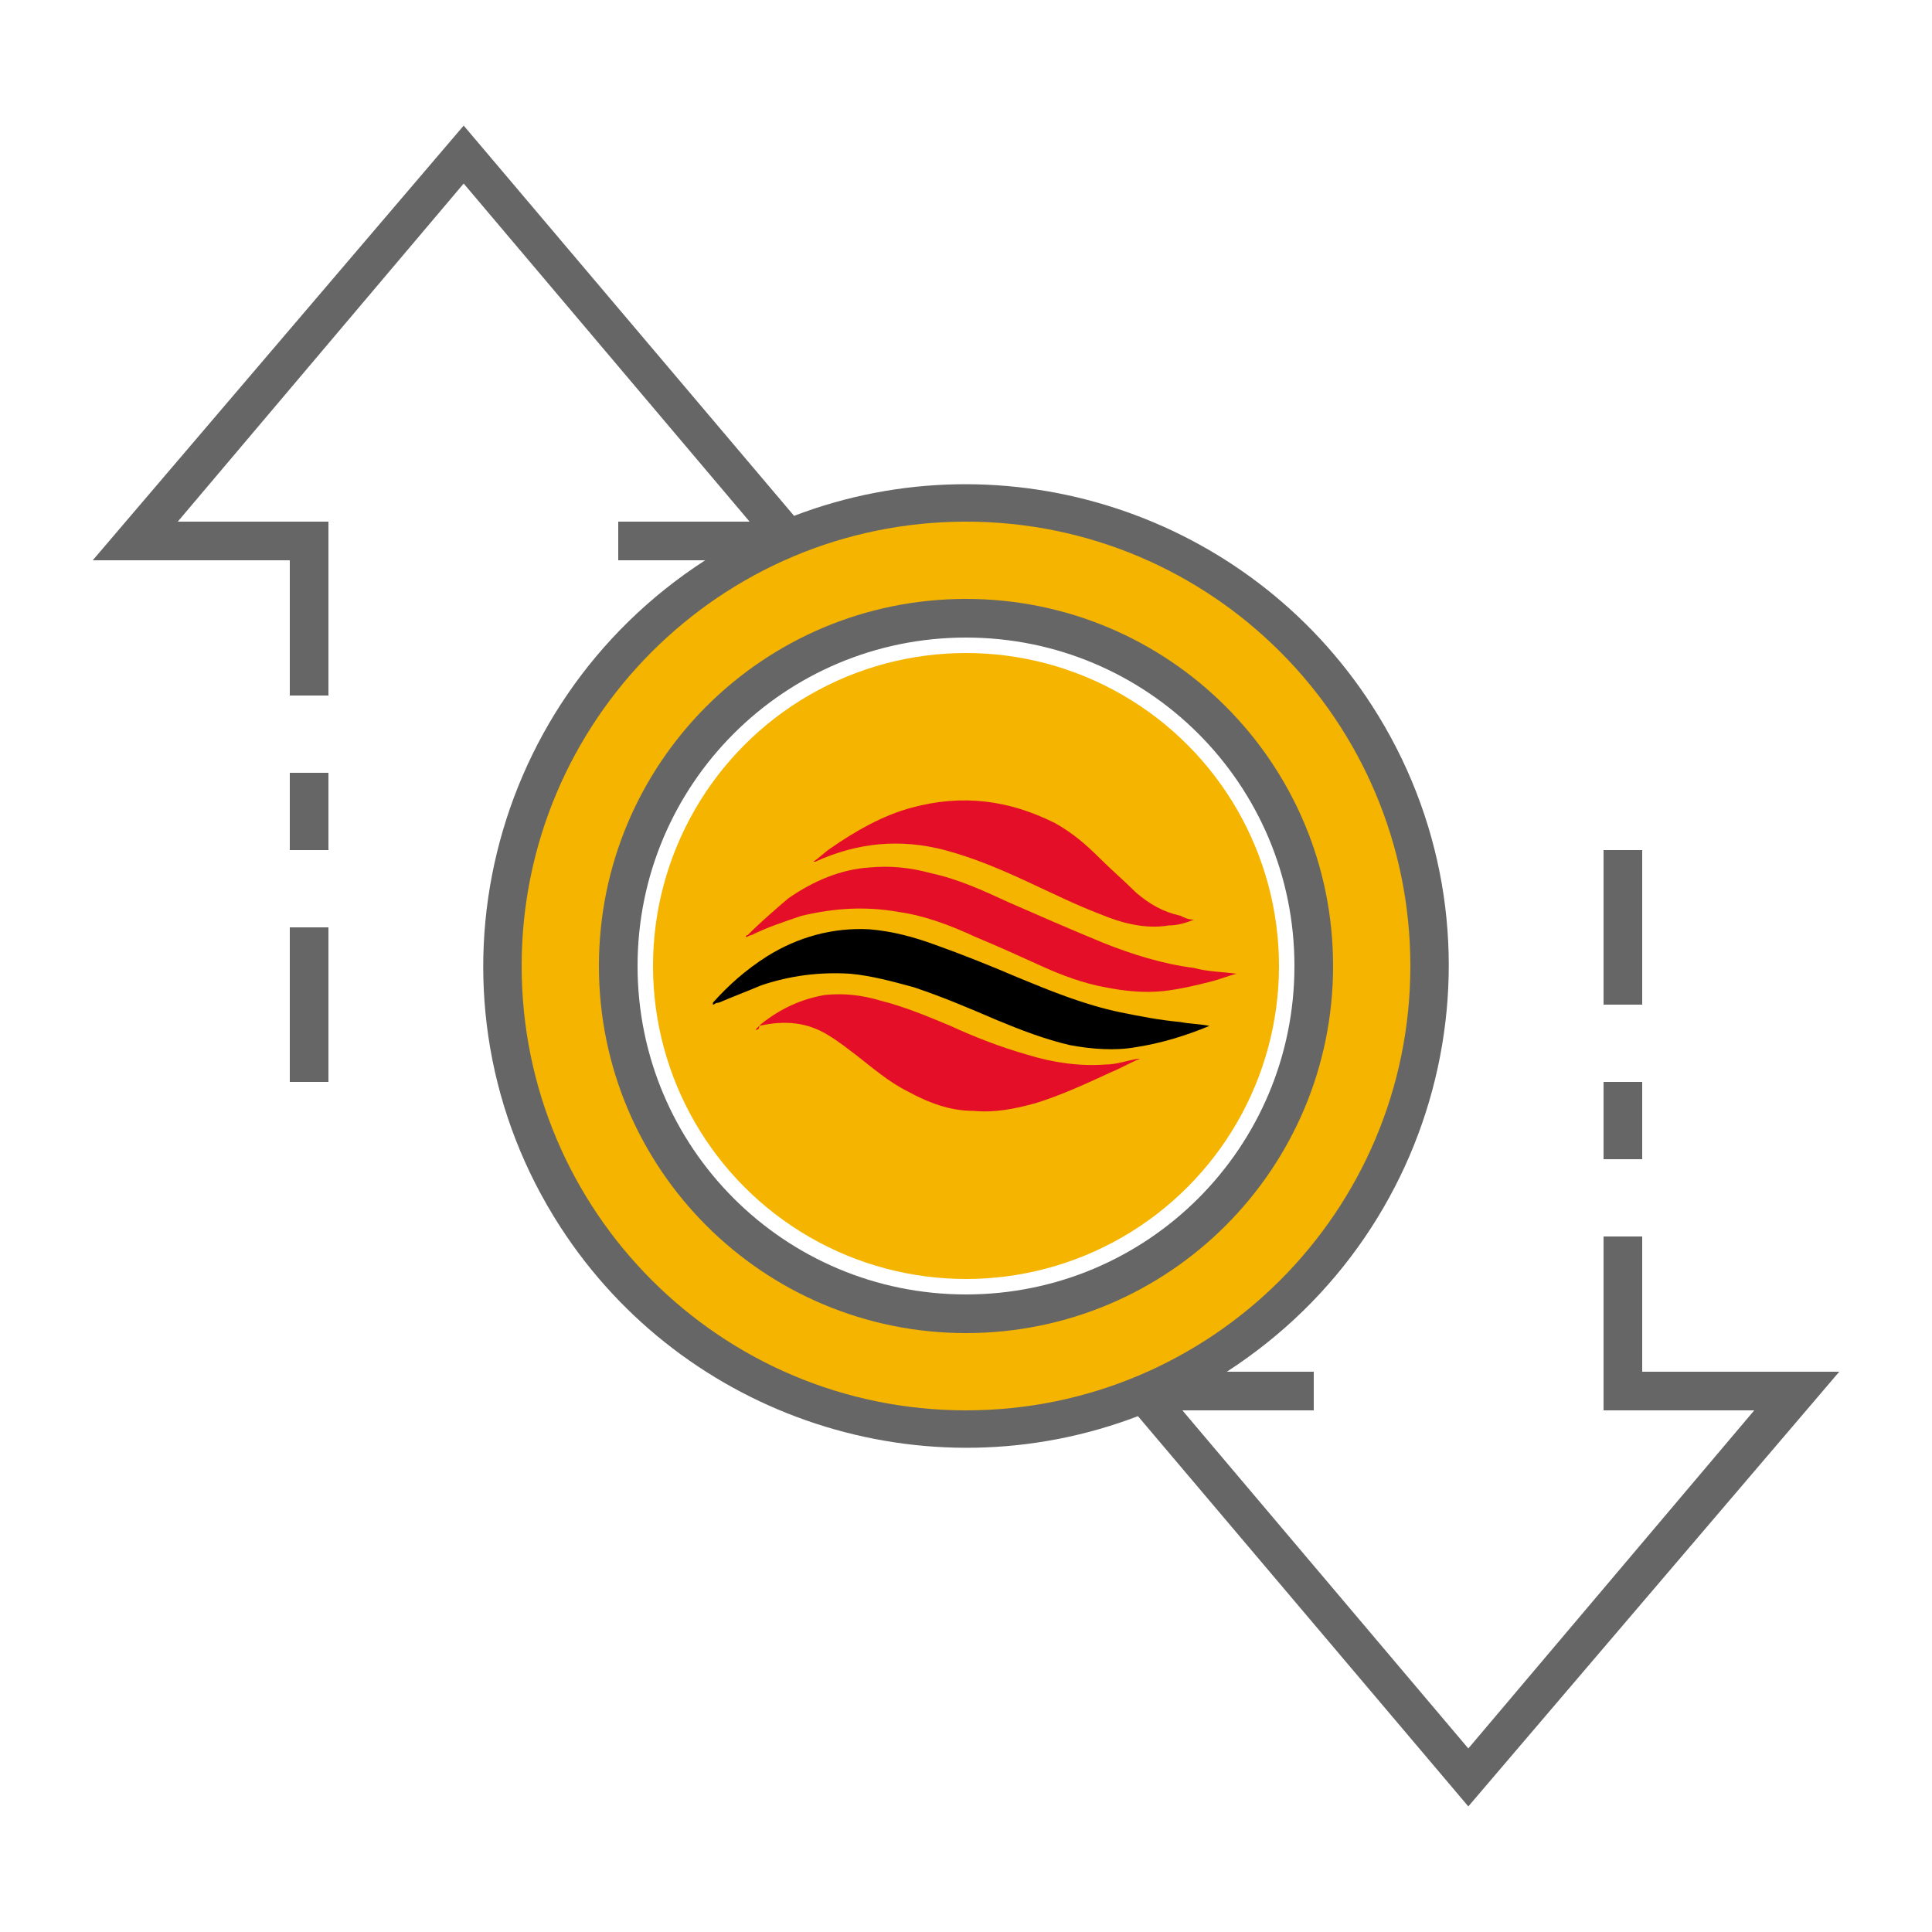 <?xml version="1.0" encoding="utf-8"?>
<!-- Generator: Adobe Illustrator 25.2.0, SVG Export Plug-In . SVG Version: 6.00 Build 0)  -->
<svg version="1.1"
	 id="ic_empty_zpiv" inkscape:version="0.92.4 (5da689c313, 2019-01-14)" sodipodi:docname="img-empty-privacy.svg" xmlns:cc="http://creativecommons.org/ns#" xmlns:dc="http://purl.org/dc/elements/1.1/" xmlns:inkscape="http://www.inkscape.org/namespaces/inkscape" xmlns:rdf="http://www.w3.org/1999/02/22-rdf-syntax-ns#" xmlns:sodipodi="http://sodipodi.sourceforge.net/DTD/sodipodi-0.dtd" xmlns:svg="http://www.w3.org/2000/svg"
	 xmlns="http://www.w3.org/2000/svg" xmlns:xlink="http://www.w3.org/1999/xlink" x="0px" y="0px" viewBox="0 0 100 100"
	 style="enable-background:new 0 0 100 100;" xml:space="preserve">
<style type="text/css">
	.st0{fill:#F4B400;}
	.st1{fill:#666666;}
	.st2{fill:#E50E28;}
</style>
<sodipodi:namedview  bordercolor="#666666" borderopacity="1" gridtolerance="10" guidetolerance="10" id="namedview21" inkscape:current-layer="Group_9085" inkscape:cx="54.719705" inkscape:cy="65.800048" inkscape:pageopacity="0" inkscape:pageshadow="2" inkscape:window-height="480" inkscape:window-width="640" inkscape:zoom="7.123569" objecttolerance="10" pagecolor="#ffffff" showgrid="false">
	</sodipodi:namedview>
<g id="Group_9086">
	<path id="Path_19031" class="st0" d="M50,26c-13.3,0-24,10.7-24,24s10.7,24,24,24s24-10.7,24-24S63.3,26,50,26z M50,68
		c-9.9,0-18-8.1-18-18s8.1-18,18-18s18,8.1,18,18S59.9,68,50,68z"/>
	<g id="Group_9085">
		<g id="Group_9083">
			<path id="Path_19032" class="st1" d="M50,31c-10.5,0-19,8.5-19,19s8.5,19,19,19s19-8.5,19-19C69,39.5,60.5,31,50,31z M50,67
				c-9.4,0-17-7.6-17-17s7.6-17,17-17s17,7.6,17,17C67,59.4,59.4,67,50,67z"/>
			<path id="Rectangle_4749" class="st1" d="M83,56h2v4h-2V56z"/>
			<path id="Rectangle_4750" class="st1" d="M83,44h2v8h-2V44z"/>
			<path id="Rectangle_4751" class="st1" d="M15,48h2v8h-2V48z"/>
			<path id="Rectangle_4752" class="st1" d="M15,40h2v4h-2V40z"/>
			<path id="Path_19033" class="st1" d="M95.2,71H85v-7h-2v9h7.8L76,90.5L61.2,73H68v-2h-4.5c11.6-7.5,15-22.9,7.5-34.5
				c-6.4-9.9-18.9-14-29.9-9.8L24,6.5L4.8,29H15v7h2v-9H9.2L24,9.5L38.8,27H32v2h4.5c-11.6,7.5-15,22.9-7.5,34.5
				c6.4,9.9,18.9,14,29.9,9.8L76,93.5L95.2,71z M27,50c0-12.7,10.3-23,23-23s23,10.3,23,23S62.7,73,50,73C37.3,73,27,62.7,27,50z"/>
		</g>
	</g>
</g>
<circle class="st0" cx="50" cy="50" r="16.2"/>
<g>
	<path class="st2" d="M39.1,53.3c0.1-0.1,0.2-0.2,0.3-0.3c1-0.8,2.1-1.3,3.3-1.5c1-0.1,1.9,0,2.9,0.3c1.2,0.3,2.4,0.8,3.6,1.3
		c1.3,0.6,2.6,1.1,4,1.5c1.3,0.4,2.7,0.6,4,0.5c0.6,0,1.1-0.2,1.7-0.3c0,0,0,0,0.1,0c-0.5,0.2-1,0.5-1.5,0.7
		c-1.3,0.6-2.6,1.2-3.9,1.6c-1.1,0.3-2.1,0.5-3.2,0.4c-1.2,0-2.3-0.4-3.4-1c-1-0.5-1.8-1.2-2.7-1.9c-0.4-0.3-0.9-0.7-1.4-1
		c-1.1-0.7-2.3-0.8-3.6-0.5C39.3,53.3,39.2,53.3,39.1,53.3C39.2,53.3,39.2,53.3,39.1,53.3z"/>
	<path d="M62.6,53.1c-1.2,0.5-2.5,0.9-3.8,1.1c-1.1,0.2-2.3,0.1-3.4-0.1c-1.3-0.3-2.6-0.8-3.8-1.3c-1.4-0.6-2.8-1.2-4.3-1.7
		c-1.1-0.3-2.2-0.6-3.3-0.7c-1.6-0.1-3.1,0.1-4.6,0.6c-0.7,0.3-1.5,0.6-2.2,0.9C37,51.9,37,52,36.9,52c0,0,0,0,0-0.1
		c0.8-0.9,1.7-1.7,2.8-2.4c1.6-1,3.4-1.5,5.3-1.4c1.2,0.1,2.3,0.4,3.4,0.8c1.4,0.5,2.9,1.1,4.3,1.7c1.7,0.7,3.4,1.4,5.3,1.8
		c1,0.2,2,0.4,3.1,0.5C61.6,53,62.1,53,62.6,53.1z"/>
	<path class="st2" d="M64,50.4c-0.4,0.1-0.9,0.3-1.3,0.4c-0.8,0.2-1.6,0.4-2.5,0.5c-1,0.1-2,0-3-0.2c-1.1-0.2-2.2-0.6-3.3-1.1
		c-1.1-0.5-2.2-1-3.4-1.5c-1.3-0.6-2.6-1.1-4-1.3c-1.7-0.3-3.3-0.2-5,0.2c-0.9,0.3-1.8,0.6-2.6,1c-0.1,0-0.2,0.1-0.3,0.1
		c0-0.1,0.1-0.1,0.1-0.1c0.7-0.7,1.4-1.3,2.1-1.9c1.3-0.9,2.7-1.5,4.2-1.6c1.1-0.1,2.1,0,3.2,0.3c1.4,0.3,2.7,0.9,4,1.5
		c1.6,0.7,3.2,1.4,4.9,2.1c1.5,0.6,3.1,1.1,4.7,1.3C62.5,50.3,63.3,50.3,64,50.4z"/>
	<path class="st2" d="M61.8,47.6c-0.5,0.2-0.9,0.3-1.3,0.3c-1.2,0.2-2.4-0.1-3.6-0.6c-1.3-0.5-2.5-1.1-3.8-1.7
		c-1.3-0.6-2.7-1.2-4.2-1.6c-2.3-0.6-4.5-0.4-6.7,0.6c0,0-0.1,0-0.1,0c0.3-0.2,0.6-0.5,0.9-0.7c1.3-0.9,2.7-1.7,4.2-2.1
		c2.6-0.7,5-0.4,7.4,0.8c0.9,0.5,1.6,1.1,2.3,1.8c0.6,0.6,1.3,1.2,1.9,1.8c0.7,0.6,1.4,1,2.3,1.2C61.3,47.5,61.5,47.6,61.8,47.6z"/>
</g>
</svg>
